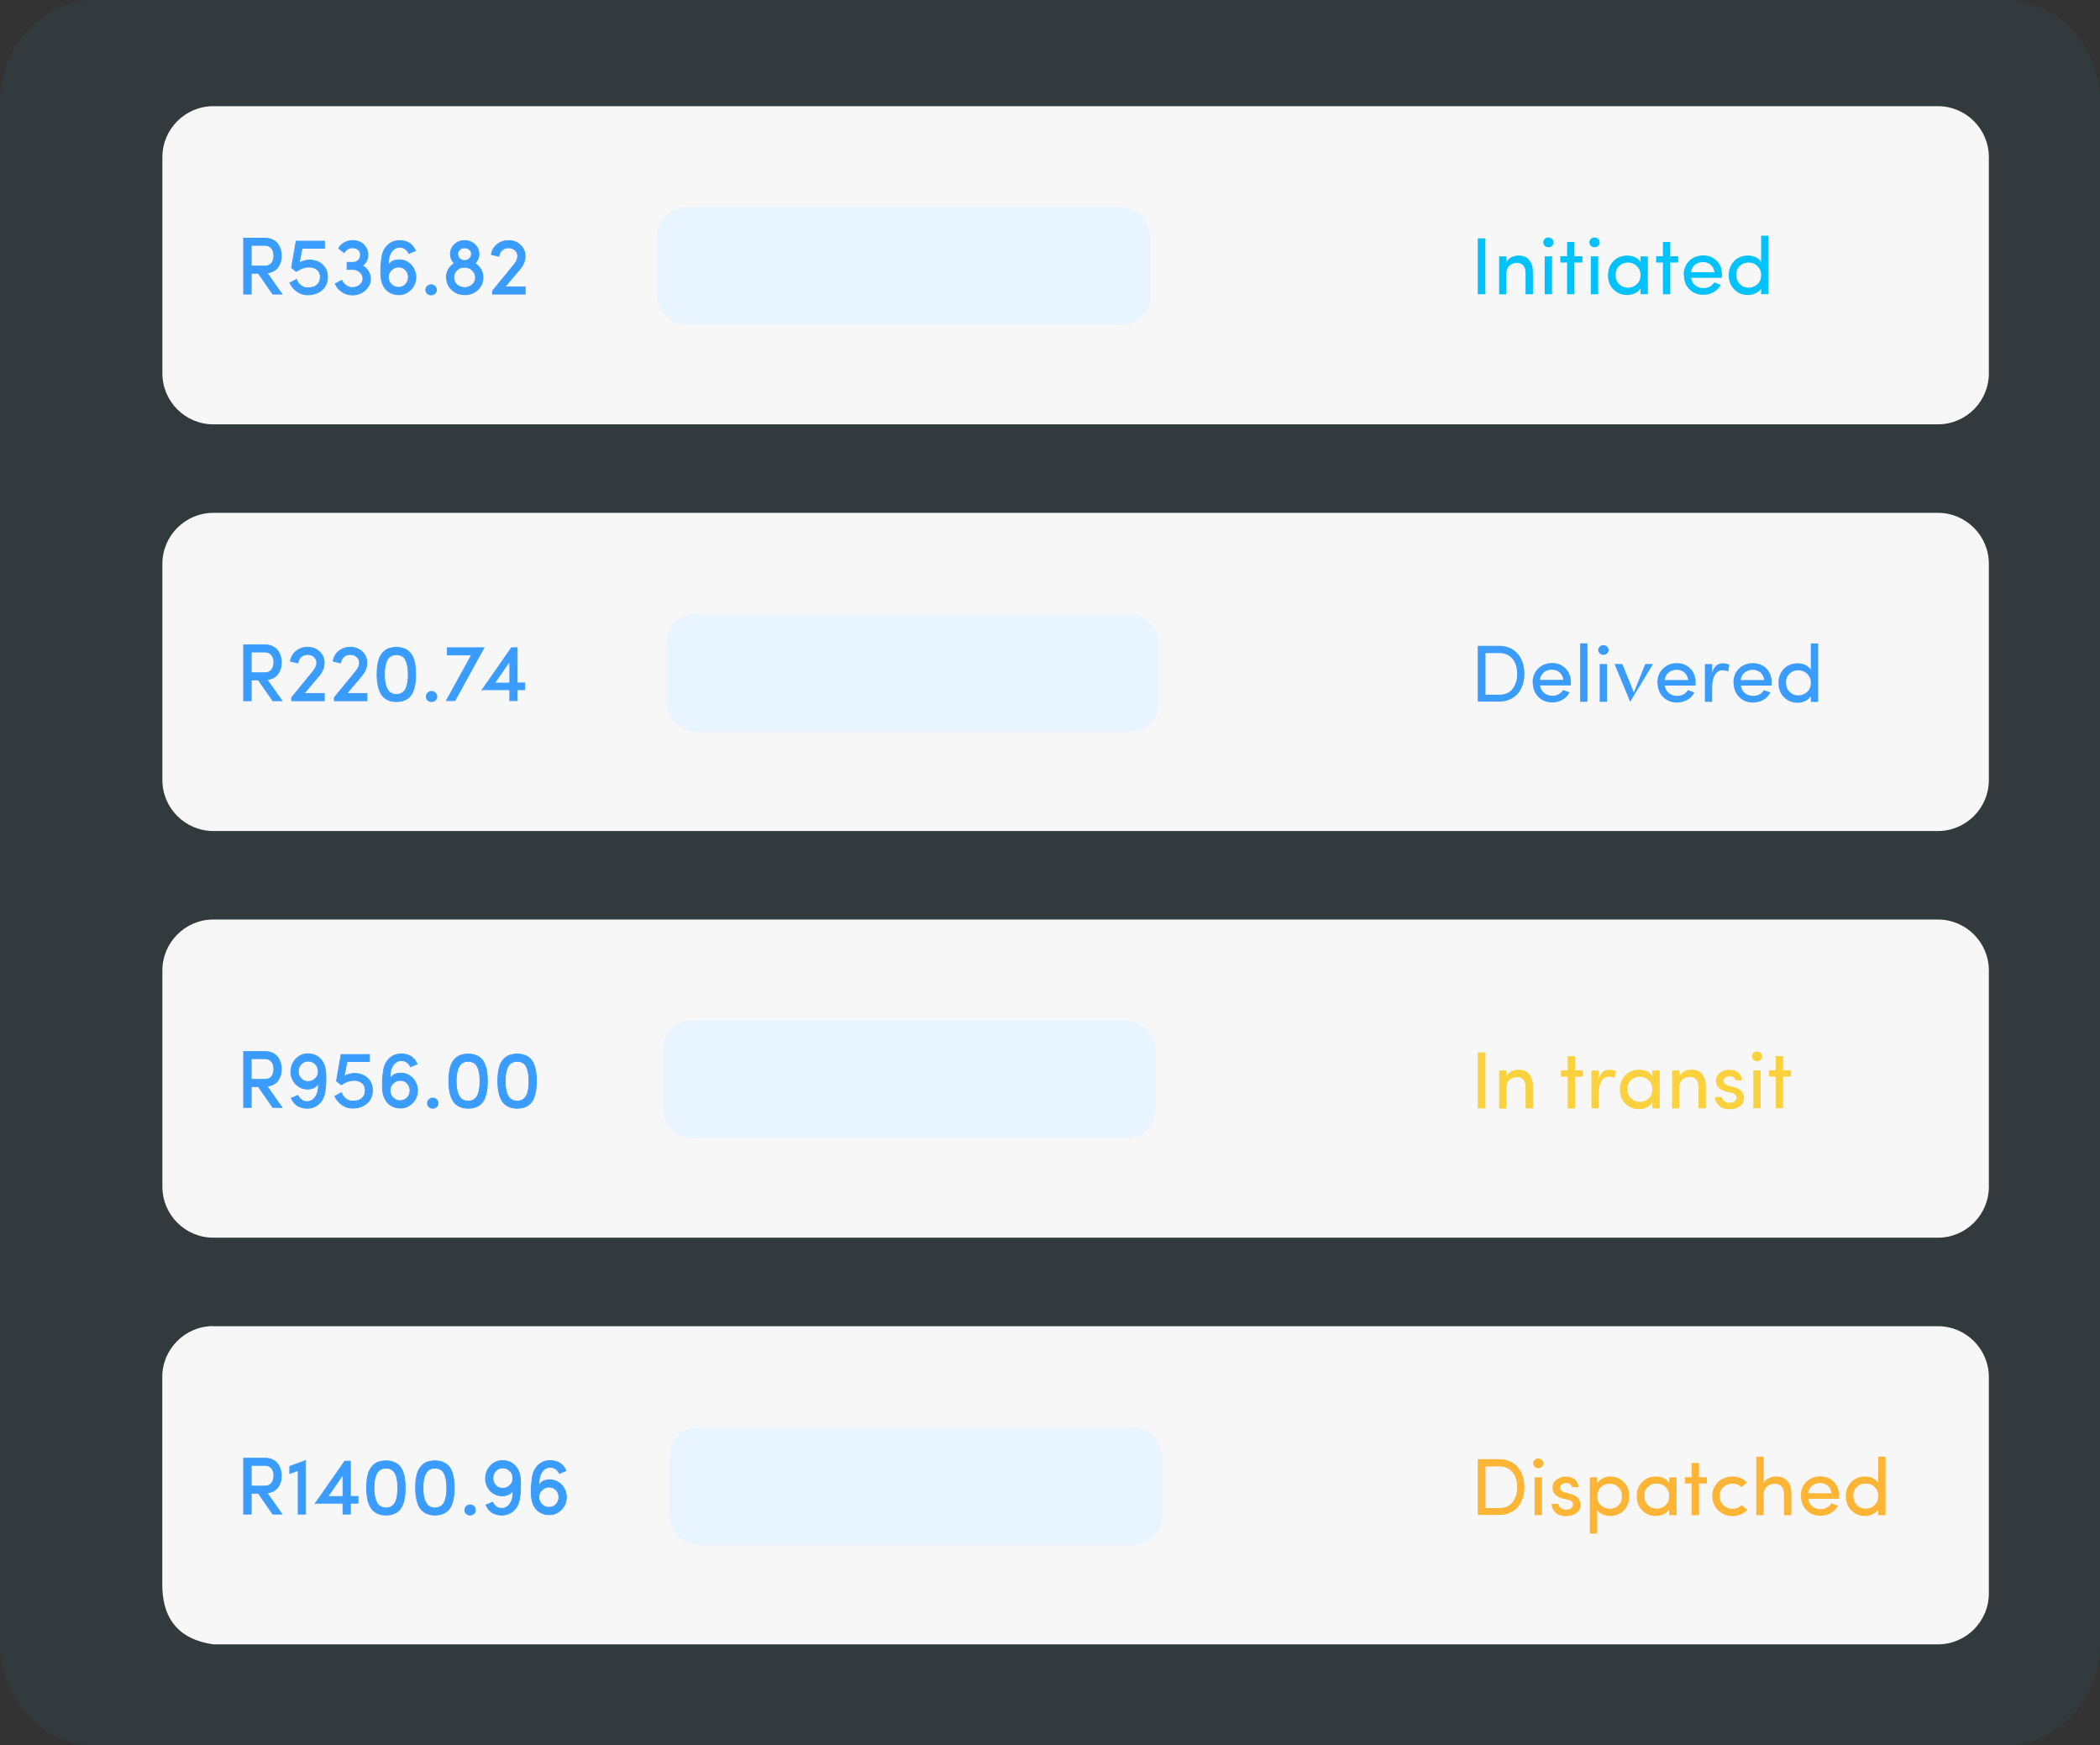 <?xml version="1.0" encoding="UTF-8"?>
<!DOCTYPE svg PUBLIC "-//W3C//DTD SVG 1.1//EN" "http://www.w3.org/Graphics/SVG/1.1/DTD/svg11.dtd">
<!-- Creator: CorelDRAW X6 -->
<svg xmlns="http://www.w3.org/2000/svg" xml:space="preserve" width="186.235mm" height="154.752mm" version="1.1" style="shape-rendering:geometricPrecision; text-rendering:geometricPrecision; image-rendering:optimizeQuality; fill-rule:evenodd; clip-rule:evenodd"
viewBox="0 0 17705 14712"
 xmlns:xlink="http://www.w3.org/1999/xlink">
 <rect x="0" y="0" width="17705" height="14712" fill="#333333" stroke="none"/>
 <defs>
  <style type="text/css">
   <![CDATA[
    .str0 {stroke:#3B9CFF;stroke-width:7.244}
    .fil4 {fill:none;fill-rule:nonzero}
    .fil2 {fill:#e8f4ff}
    .fil1 {fill:#38D0FF;fill-opacity:0.051}
    .fil0 {fill:#FFFFFF; opacity: 0.96}
    .fil5 {fill:#00C2FF;fill-rule:nonzero}
    .fil3 {fill:#3B9CFF;fill-rule:nonzero}
    .fil6 {fill:#FBD13E;fill-rule:nonzero}
    .fil7 {fill:#FEB434;fill-rule:nonzero}
   ]]>
  </style>
 </defs>
 <g id="Layer_x0020_1">
  <path class="fil0" d="M1798 895l14541 0c236,0 429,193 429,429l0 1824c0,236 -193,429 -429,429l-14541 0c-236,0 -429,-193 -429,-429l0 -1824c0,-236 193,-429 429,-429z"/>
  <path class="fil0" d="M1798 4323l14541 0c236,0 429,193 429,429l0 1824c0,236 -193,429 -429,429l-14541 0c-236,0 -429,-193 -429,-429l0 -1824c0,-236 193,-429 429,-429z"/>
  <path class="fil0" d="M1798 7751l14541 0c236,0 429,193 429,429l0 1824c0,236 -193,429 -429,429l-14541 0c-236,0 -429,-193 -429,-429l0 -1824c0,-236 193,-429 429,-429z"/>
  <path class="fil0" d="M1798 11179l14541 0c236,0 429,193 429,429l0 1824c0,236 -193,429 -429,429l-14541 0 -1 0c-286,-42 -438,-211 -429,-535l0 -1719c0,-236 193,-429 429,-429z"/>
  <path class="fil1" d="M805 0l16096 0c443,0 805,386 805,857l0 12999c0,471 -362,857 -805,857l-16096 0c-443,0 -805,-385 -805,-857l0 -12999c0,-471 362,-857 805,-857zm993 895l14541 0c236,0 429,193 429,429l0 1824c0,236 -193,429 -429,429l-14541 0c-236,0 -429,-193 -429,-429l0 -1824c0,-236 193,-429 429,-429zm0 3428l14541 0c236,0 429,193 429,429l0 1824c0,236 -193,429 -429,429l-14541 0c-236,0 -429,-193 -429,-429l0 -1824c0,-236 193,-429 429,-429zm0 3428l14541 0c236,0 429,193 429,429l0 1824c0,236 -193,429 -429,429l-14541 0c-236,0 -429,-193 -429,-429l0 -1824c0,-236 193,-429 429,-429zm0 3428l14541 0c236,0 429,193 429,429l0 1824c0,236 -193,429 -429,429l-14541 0 -1 0c-286,-42 -438,-211 -429,-535l0 -1719c0,-236 193,-429 429,-429z"/>
  <rect class="fil2" x="5541" y="1748" width="4156" height="991" rx="241" ry="241"/>
  <rect class="fil2" x="5615" y="5176" width="4156" height="991" rx="241" ry="241"/>
  <rect class="fil2" x="5586" y="8604" width="4156" height="991" rx="241" ry="241"/>
  <rect class="fil2" x="5644" y="12032" width="4156" height="991" rx="241" ry="241"/>
  <path class="fil3" d="M2054 2479l0 -471 180 0c24,0 45,4 63,13 18,8 33,20 43,34 11,14 19,30 24,47 5,17 8,35 8,54 0,18 -2,35 -7,51 -5,16 -12,31 -21,44 -9,14 -22,25 -38,33 -16,9 -34,14 -55,16l126 179 -77 0 -122 -176 -60 0 0 176 -64 0zm64 -236l113 0c14,0 26,-3 36,-7 11,-5 19,-12 25,-20 6,-9 10,-18 13,-28 3,-10 4,-21 4,-32 0,-15 -2,-30 -7,-42 -5,-13 -13,-24 -25,-33 -12,-9 -27,-13 -44,-13l-115 0 0 176zm328 141l53 -29c8,22 21,39 38,52 17,13 36,19 57,19 36,0 62,-8 80,-25 18,-17 27,-39 27,-65 0,-27 -9,-49 -27,-63 -18,-15 -40,-22 -66,-22 -19,0 -37,3 -53,8 -16,5 -35,15 -58,29l-39 -32 39 -223 239 0 0 59 -189 0 -25 126c10,-7 23,-13 40,-18 16,-5 31,-8 45,-8 28,0 54,5 77,16 23,11 41,27 56,49 14,22 21,48 21,78 0,46 -16,82 -47,109 -31,27 -72,41 -122,41 -31,0 -60,-9 -87,-28 -27,-19 -48,-43 -61,-74zm381 8l54 -29c7,16 18,30 34,41 15,12 32,19 49,20 25,1 47,-5 66,-19 19,-14 29,-32 30,-54 1,-21 -7,-40 -24,-56 -17,-16 -37,-24 -60,-24l-50 0 0 -59 50 0c16,0 29,-5 41,-14 12,-10 19,-22 21,-37 3,-19 0,-34 -8,-46 -5,-7 -12,-13 -21,-18 -9,-5 -19,-7 -30,-8 -32,-3 -59,11 -78,40l-46 -36c12,-22 30,-38 53,-50 23,-12 48,-17 76,-15 36,2 65,15 87,40 22,24 32,53 31,84 0,8 -1,17 -4,27 -8,27 -23,47 -45,61 22,8 39,24 53,48 13,24 19,48 17,72 -2,25 -11,47 -27,67 -15,20 -35,35 -59,46 -24,10 -50,15 -77,13 -29,-2 -55,-12 -79,-28 -24,-17 -42,-38 -53,-64zm385 -59c-4,-56 -1,-113 8,-169 7,-41 24,-74 52,-100 28,-25 62,-37 102,-36 13,0 26,2 37,5 11,3 23,7 34,13 12,6 22,15 32,26 10,11 18,25 26,41l-56 23c-8,-17 -19,-30 -33,-39 -14,-9 -28,-13 -43,-13 -31,0 -56,15 -74,44 -18,29 -25,67 -21,112 13,-33 44,-50 91,-50 27,0 51,7 73,22 22,14 39,33 50,57 12,23 17,48 16,74 -2,41 -18,75 -47,102 -29,28 -64,41 -104,39 -40,-2 -73,-16 -99,-43 -26,-27 -40,-63 -44,-109zm62 1c0,25 8,45 24,62 16,17 36,26 59,26 23,1 43,-6 60,-22 16,-16 25,-36 26,-60 1,-24 -6,-45 -21,-62 -15,-17 -34,-26 -58,-27 -24,-1 -44,7 -62,23 -18,16 -27,36 -28,59zm329 140c-9,-8 -13,-18 -13,-30 0,-12 4,-23 13,-31 9,-8 19,-13 31,-13 12,0 23,4 32,13 9,8 13,19 13,31 0,12 -4,22 -13,30 -9,8 -19,12 -32,12 -12,0 -23,-4 -31,-12zm160 -134c0,-25 6,-48 18,-69 12,-21 29,-38 50,-51 -22,-21 -33,-48 -33,-79 0,-32 11,-58 34,-80 23,-22 51,-33 85,-33 34,0 63,11 86,33 23,22 35,49 35,80 0,15 -3,30 -9,44 -6,14 -15,26 -26,35 22,13 39,30 51,51 12,21 18,44 18,68 0,41 -15,75 -44,103 -30,28 -66,42 -109,42 -44,0 -81,-14 -110,-42 -30,-28 -44,-63 -44,-104zm62 0c0,24 9,44 27,60 18,16 40,24 66,24 26,0 48,-8 65,-25 18,-16 26,-36 26,-60 0,-24 -9,-44 -27,-61 -18,-17 -39,-25 -65,-25l-5 0c-25,1 -45,9 -62,26 -17,17 -25,37 -25,60zm51 -236c-11,10 -17,23 -17,37 0,15 5,27 15,38 10,11 23,16 39,17l6 0c16,-1 29,-6 40,-17 11,-11 16,-23 16,-38 0,-15 -6,-27 -17,-37 -11,-10 -25,-15 -41,-15 -16,0 -30,5 -41,15zm267 41c6,-35 22,-64 49,-85 27,-21 58,-32 94,-32 40,0 73,12 100,37 27,24 41,56 41,94 0,40 -16,79 -49,116 -22,25 -43,51 -65,77 -22,26 -40,48 -56,66l171 0 0 61 -275 0 0 -27 180 -220c22,-26 32,-50 32,-73 0,-21 -8,-38 -23,-51 -15,-13 -34,-19 -56,-19 -21,0 -38,6 -53,19 -15,13 -24,30 -27,52l-62 -14z"/>
  <path id="1" class="fil4 str0" d="M2054 2479l0 -471 180 0c24,0 45,4 63,13 18,8 33,20 43,34 11,14 19,30 24,47 5,17 8,35 8,54 0,18 -2,35 -7,51 -5,16 -12,31 -21,44 -9,14 -22,25 -38,33 -16,9 -34,14 -55,16l126 179 -77 0 -122 -176 -60 0 0 176 -64 0zm64 -236l113 0c14,0 26,-3 36,-7 11,-5 19,-12 25,-20 6,-9 10,-18 13,-28 3,-10 4,-21 4,-32 0,-15 -2,-30 -7,-42 -5,-13 -13,-24 -25,-33 -12,-9 -27,-13 -44,-13l-115 0 0 176zm328 141l53 -29c8,22 21,39 38,52 17,13 36,19 57,19 36,0 62,-8 80,-25 18,-17 27,-39 27,-65 0,-27 -9,-49 -27,-63 -18,-15 -40,-22 -66,-22 -19,0 -37,3 -53,8 -16,5 -35,15 -58,29l-39 -32 39 -223 239 0 0 59 -189 0 -25 126c10,-7 23,-13 40,-18 16,-5 31,-8 45,-8 28,0 54,5 77,16 23,11 41,27 56,49 14,22 21,48 21,78 0,46 -16,82 -47,109 -31,27 -72,41 -122,41 -31,0 -60,-9 -87,-28 -27,-19 -48,-43 -61,-74zm381 8l54 -29c7,16 18,30 34,41 15,12 32,19 49,20 25,1 47,-5 66,-19 19,-14 29,-32 30,-54 1,-21 -7,-40 -24,-56 -17,-16 -37,-24 -60,-24l-50 0 0 -59 50 0c16,0 29,-5 41,-14 12,-10 19,-22 21,-37 3,-19 0,-34 -8,-46 -5,-7 -12,-13 -21,-18 -9,-5 -19,-7 -30,-8 -32,-3 -59,11 -78,40l-46 -36c12,-22 30,-38 53,-50 23,-12 48,-17 76,-15 36,2 65,15 87,40 22,24 32,53 31,84 0,8 -1,17 -4,27 -8,27 -23,47 -45,61 22,8 39,24 53,48 13,24 19,48 17,72 -2,25 -11,47 -27,67 -15,20 -35,35 -59,46 -24,10 -50,15 -77,13 -29,-2 -55,-12 -79,-28 -24,-17 -42,-38 -53,-64zm385 -59c-4,-56 -1,-113 8,-169 7,-41 24,-74 52,-100 28,-25 62,-37 102,-36 13,0 26,2 37,5 11,3 23,7 34,13 12,6 22,15 32,26 10,11 18,25 26,41l-56 23c-8,-17 -19,-30 -33,-39 -14,-9 -28,-13 -43,-13 -31,0 -56,15 -74,44 -18,29 -25,67 -21,112 13,-33 44,-50 91,-50 27,0 51,7 73,22 22,14 39,33 50,57 12,23 17,48 16,74 -2,41 -18,75 -47,102 -29,28 -64,41 -104,39 -40,-2 -73,-16 -99,-43 -26,-27 -40,-63 -44,-109zm62 1c0,25 8,45 24,62 16,17 36,26 59,26 23,1 43,-6 60,-22 16,-16 25,-36 26,-60 1,-24 -6,-45 -21,-62 -15,-17 -34,-26 -58,-27 -24,-1 -44,7 -62,23 -18,16 -27,36 -28,59zm329 140c-9,-8 -13,-18 -13,-30 0,-12 4,-23 13,-31 9,-8 19,-13 31,-13 12,0 23,4 32,13 9,8 13,19 13,31 0,12 -4,22 -13,30 -9,8 -19,12 -32,12 -12,0 -23,-4 -31,-12zm160 -134c0,-25 6,-48 18,-69 12,-21 29,-38 50,-51 -22,-21 -33,-48 -33,-79 0,-32 11,-58 34,-80 23,-22 51,-33 85,-33 34,0 63,11 86,33 23,22 35,49 35,80 0,15 -3,30 -9,44 -6,14 -15,26 -26,35 22,13 39,30 51,51 12,21 18,44 18,68 0,41 -15,75 -44,103 -30,28 -66,42 -109,42 -44,0 -81,-14 -110,-42 -30,-28 -44,-63 -44,-104zm62 0c0,24 9,44 27,60 18,16 40,24 66,24 26,0 48,-8 65,-25 18,-16 26,-36 26,-60 0,-24 -9,-44 -27,-61 -18,-17 -39,-25 -65,-25l-5 0c-25,1 -45,9 -62,26 -17,17 -25,37 -25,60zm51 -236c-11,10 -17,23 -17,37 0,15 5,27 15,38 10,11 23,16 39,17l6 0c16,-1 29,-6 40,-17 11,-11 16,-23 16,-38 0,-15 -6,-27 -17,-37 -11,-10 -25,-15 -41,-15 -16,0 -30,5 -41,15zm267 41c6,-35 22,-64 49,-85 27,-21 58,-32 94,-32 40,0 73,12 100,37 27,24 41,56 41,94 0,40 -16,79 -49,116 -22,25 -43,51 -65,77 -22,26 -40,48 -56,66l171 0 0 61 -275 0 0 -27 180 -220c22,-26 32,-50 32,-73 0,-21 -8,-38 -23,-51 -15,-13 -34,-19 -56,-19 -21,0 -38,6 -53,19 -15,13 -24,30 -27,52l-62 -14z"/>
  <path class="fil5" d="M12459 2480l0 -471 64 0 0 471 -64 0zm180 0l0 -319 62 0 0 48c9,-18 23,-31 42,-41 19,-9 38,-14 58,-14 40,0 70,12 91,37 21,25 32,60 32,104l0 185 -62 0 0 -180c0,-27 -6,-48 -19,-62 -13,-15 -30,-22 -52,-22 -12,0 -23,2 -33,5 -10,4 -20,9 -29,16 -9,7 -16,17 -21,29 -5,12 -8,27 -8,43l0 172 -62 0zm385 -408c-8,-8 -13,-17 -13,-29 0,-12 4,-21 13,-29 8,-8 18,-12 30,-12 12,0 22,4 31,12 8,8 13,17 13,29 0,12 -4,21 -13,29 -8,8 -19,12 -31,12 -12,0 -22,-4 -30,-12zm-1 408l0 -319 62 0 0 319 -62 0zm132 -267l0 -53 57 0 0 -120 62 0 0 120 67 0 0 53 -67 0 0 267 -62 0 0 -267 -57 0zm258 -141c-8,-8 -13,-17 -13,-29 0,-12 4,-21 13,-29 8,-8 18,-12 30,-12 12,0 22,4 31,12 8,8 13,17 13,29 0,12 -4,21 -13,29 -8,8 -19,12 -31,12 -12,0 -22,-4 -30,-12zm-1 408l0 -319 62 0 0 319 -62 0zm145 -160c0,-33 7,-62 22,-88 15,-26 35,-45 59,-58 24,-13 51,-20 81,-20 23,0 45,5 66,14 21,9 36,23 46,41l0 -48 62 0 0 319 -62 0 0 -49c-10,18 -26,31 -46,41 -21,10 -42,15 -66,15 -45,0 -83,-15 -115,-46 -32,-31 -47,-71 -47,-120zm64 -1c0,31 10,56 30,76 20,20 45,30 74,30 30,0 55,-10 75,-29 21,-19 31,-45 31,-78 0,-22 -5,-41 -16,-57 -11,-16 -24,-28 -40,-36 -16,-8 -32,-12 -50,-12 -29,0 -54,10 -74,29 -20,19 -30,45 -30,76zm342 -106l0 -53 57 0 0 -120 62 0 0 120 67 0 0 53 -67 0 0 267 -62 0 0 -267 -57 0zm232 106c0,-49 16,-89 47,-120 31,-30 70,-46 117,-46 46,0 84,15 114,45 30,30 45,70 45,120 0,12 0,20 -1,24l-259 0c4,26 15,48 34,63 19,16 42,24 69,24 19,0 37,-4 54,-13 16,-9 29,-21 38,-36 6,2 16,6 29,11 13,5 21,8 25,9 -13,27 -33,48 -60,63 -26,15 -55,22 -87,22 -46,0 -85,-15 -116,-46 -31,-31 -47,-71 -47,-121zm62 -24l198 0c-4,-26 -14,-47 -32,-63 -18,-15 -39,-23 -65,-23 -27,0 -49,8 -68,23 -18,15 -30,36 -33,63zm318 25c0,-33 7,-62 22,-88 15,-26 34,-45 58,-58 24,-13 51,-20 80,-20 24,0 47,5 67,14 20,9 36,23 46,41l0 -222 62 0 0 493 -62 0 0 -49c-10,18 -26,31 -46,41 -21,10 -43,15 -66,15 -29,0 -56,-7 -80,-20 -24,-14 -44,-33 -59,-59 -15,-26 -22,-55 -22,-88zm64 -1c0,31 10,56 30,76 20,20 44,30 73,30 29,0 54,-10 75,-29 21,-19 31,-45 31,-78 0,-22 -5,-41 -16,-57 -11,-16 -24,-28 -40,-36 -16,-8 -32,-12 -50,-12 -29,0 -54,10 -74,29 -20,19 -30,45 -30,76z"/>
  <path class="fil3" d="M12459 5915l0 -471 182 0c33,0 63,6 89,18 27,12 49,29 67,50 18,21 31,46 41,75 10,29 14,60 14,93 0,33 -5,64 -14,93 -10,28 -23,53 -41,74 -18,21 -40,37 -67,49 -27,12 -57,18 -89,18l-182 0zm64 -59l119 0c24,0 45,-4 64,-13 19,-9 35,-21 47,-37 12,-16 21,-34 28,-55 7,-21 10,-44 10,-69 0,-34 -5,-64 -16,-90 -11,-26 -28,-48 -50,-63 -23,-16 -50,-24 -82,-24l-119 0 0 352zm398 -101c0,-49 16,-89 47,-120 31,-30 70,-46 117,-46 46,0 84,15 114,45 30,30 45,70 45,120 0,12 0,20 -1,24l-259 0c4,26 15,48 34,63 19,16 42,24 69,24 19,0 37,-4 54,-13 16,-9 29,-21 38,-36 6,2 16,6 29,11 13,5 21,8 25,9 -13,27 -33,48 -60,63 -26,15 -55,22 -87,22 -46,0 -85,-15 -116,-46 -31,-31 -47,-71 -47,-121zm62 -24l198 0c-4,-26 -14,-47 -32,-63 -18,-15 -39,-23 -65,-23 -27,0 -49,8 -68,23 -18,15 -30,36 -33,63zm339 185l0 -493 62 0 0 493 -62 0zm166 -408c-8,-8 -13,-17 -13,-29 0,-12 4,-21 13,-29 8,-8 18,-12 30,-12 12,0 22,4 31,12 8,8 13,17 13,29 0,12 -4,21 -13,29 -8,8 -19,12 -31,12 -12,0 -22,-4 -30,-12zm-1 408l0 -319 62 0 0 319 -62 0zm126 -319l65 0 97 240 96 -240 66 0 -193 319 -132 -319zm360 159c0,-49 16,-89 47,-120 31,-30 70,-46 117,-46 46,0 84,15 114,45 30,30 45,70 45,120 0,12 0,20 -1,24l-259 0c4,26 15,48 34,63 19,16 42,24 69,24 19,0 37,-4 54,-13 16,-9 29,-21 38,-36 6,2 16,6 29,11 13,5 21,8 25,9 -13,27 -33,48 -60,63 -26,15 -55,22 -87,22 -46,0 -85,-15 -116,-46 -31,-31 -47,-71 -47,-121zm62 -24l198 0c-4,-26 -14,-47 -32,-63 -18,-15 -39,-23 -65,-23 -27,0 -49,8 -68,23 -18,15 -30,36 -33,63zm339 185l0 -319 62 0 0 72c15,-53 45,-79 89,-79 11,0 22,1 32,4 11,3 18,5 23,8l-10 58c-15,-7 -31,-11 -47,-11 -20,0 -36,7 -50,20 -13,14 -23,31 -29,53 -6,22 -9,48 -9,77l0 116 -62 0zm240 -161c0,-49 16,-89 47,-120 31,-30 70,-46 117,-46 46,0 84,15 114,45 30,30 45,70 45,120 0,12 0,20 -1,24l-259 0c4,26 15,48 34,63 19,16 42,24 69,24 19,0 37,-4 54,-13 16,-9 29,-21 38,-36 6,2 16,6 29,11 13,5 21,8 25,9 -13,27 -33,48 -60,63 -26,15 -55,22 -87,22 -46,0 -85,-15 -116,-46 -31,-31 -47,-71 -47,-121zm62 -24l198 0c-4,-26 -14,-47 -32,-63 -18,-15 -39,-23 -65,-23 -27,0 -49,8 -68,23 -18,15 -30,36 -33,63zm318 25c0,-33 7,-62 22,-88 15,-26 34,-45 58,-58 24,-13 51,-20 80,-20 24,0 47,5 67,14 20,9 36,23 46,41l0 -222 62 0 0 493 -62 0 0 -49c-10,18 -26,31 -46,41 -21,10 -43,15 -66,15 -29,0 -56,-7 -80,-20 -24,-14 -44,-33 -59,-59 -15,-26 -22,-55 -22,-88zm64 -1c0,31 10,56 30,76 20,20 44,30 73,30 29,0 54,-10 75,-29 21,-19 31,-45 31,-78 0,-22 -5,-41 -16,-57 -11,-16 -24,-28 -40,-36 -16,-8 -32,-12 -50,-12 -29,0 -54,10 -74,29 -20,19 -30,45 -30,76z"/>
  <path class="fil6" d="M12459 9343l0 -471 64 0 0 471 -64 0zm180 0l0 -319 62 0 0 48c9,-18 23,-31 42,-41 19,-9 38,-14 58,-14 40,0 70,12 91,37 21,25 32,60 32,104l0 185 -62 0 0 -180c0,-27 -6,-48 -19,-62 -13,-15 -30,-22 -52,-22 -12,0 -23,2 -33,5 -10,4 -20,9 -29,16 -9,7 -16,17 -21,29 -5,12 -8,27 -8,43l0 172 -62 0zm521 -267l0 -53 57 0 0 -120 62 0 0 120 67 0 0 53 -67 0 0 267 -62 0 0 -267 -57 0zm257 267l0 -319 62 0 0 72c15,-53 45,-79 89,-79 11,0 22,1 32,4 11,3 18,5 23,8l-10 58c-15,-7 -31,-11 -47,-11 -20,0 -36,7 -50,20 -13,14 -23,31 -29,53 -6,22 -9,48 -9,77l0 116 -62 0zm240 -160c0,-33 7,-62 22,-88 15,-26 35,-45 59,-58 24,-13 51,-20 81,-20 23,0 45,5 66,14 21,9 36,23 46,41l0 -48 62 0 0 319 -62 0 0 -49c-10,18 -26,31 -46,41 -21,10 -42,15 -66,15 -45,0 -83,-15 -115,-46 -32,-31 -47,-71 -47,-120zm64 -1c0,31 10,56 30,76 20,20 45,30 74,30 30,0 55,-10 75,-29 21,-19 31,-45 31,-78 0,-22 -5,-41 -16,-57 -11,-16 -24,-28 -40,-36 -16,-8 -32,-12 -50,-12 -29,0 -54,10 -74,29 -20,19 -30,45 -30,76zm376 160l0 -319 62 0 0 48c9,-18 23,-31 42,-41 19,-9 38,-14 58,-14 40,0 70,12 91,37 21,25 32,60 32,104l0 185 -62 0 0 -180c0,-27 -6,-48 -19,-62 -13,-15 -30,-22 -52,-22 -12,0 -23,2 -33,5 -10,4 -20,9 -29,16 -9,7 -16,17 -21,29 -5,12 -8,27 -8,43l0 172 -62 0zm362 -95l57 0c1,7 4,14 8,21 5,7 10,12 17,16 14,9 31,13 50,11 14,-1 26,-6 35,-13 9,-8 13,-17 14,-29 0,-11 -4,-20 -11,-27 -8,-7 -18,-12 -31,-14l-44 -10c-31,-8 -53,-21 -68,-37 -15,-16 -21,-39 -18,-67 2,-23 14,-42 36,-58 22,-16 47,-23 75,-23 14,0 27,2 39,5 12,3 23,8 33,15 10,7 18,16 25,28 6,12 10,25 12,41l-57 0c-2,-11 -7,-20 -16,-26 -9,-6 -20,-9 -33,-9 -12,0 -22,3 -31,8 -9,5 -15,13 -17,21 -3,10 -2,19 1,26 5,11 17,19 37,25l47 12c55,14 84,45 85,93 0,28 -12,51 -36,69 -24,17 -54,26 -89,26 -20,0 -38,-4 -56,-11 -18,-8 -32,-19 -44,-35 -12,-16 -18,-34 -19,-55zm324 -313c-8,-8 -13,-17 -13,-29 0,-12 4,-21 13,-29 8,-8 18,-12 30,-12 12,0 22,4 31,12 8,8 13,17 13,29 0,12 -4,21 -13,29 -8,8 -19,12 -31,12 -12,0 -22,-4 -30,-12zm-1 408l0 -319 62 0 0 319 -62 0zm132 -267l0 -53 57 0 0 -120 62 0 0 120 67 0 0 53 -67 0 0 267 -62 0 0 -267 -57 0z"/>
  <path class="fil7" d="M12459 12771l0 -471 182 0c33,0 63,6 89,18 27,12 49,29 67,50 18,21 31,46 41,75 10,29 14,60 14,93 0,33 -5,64 -14,93 -10,28 -23,53 -41,74 -18,21 -40,37 -67,49 -27,12 -57,18 -89,18l-182 0zm64 -59l119 0c24,0 45,-4 64,-13 19,-9 35,-21 47,-37 12,-16 21,-34 28,-55 7,-21 10,-44 10,-69 0,-34 -5,-64 -16,-90 -11,-26 -28,-48 -50,-63 -23,-16 -50,-24 -82,-24l-119 0 0 352zm416 -348c-8,-8 -13,-17 -13,-29 0,-12 4,-21 13,-29 8,-8 18,-12 30,-12 12,0 22,4 31,12 8,8 13,17 13,29 0,12 -4,21 -13,29 -8,8 -19,12 -31,12 -12,0 -22,-4 -30,-12zm-1 408l0 -319 62 0 0 319 -62 0zm143 -95l57 0c1,7 4,14 8,21 5,7 10,12 17,16 14,9 31,13 50,11 14,-1 26,-6 35,-13 9,-8 13,-17 14,-29 0,-11 -4,-20 -11,-27 -8,-7 -18,-12 -31,-14l-44 -10c-31,-8 -53,-21 -68,-37 -15,-16 -21,-39 -18,-67 2,-23 14,-42 36,-58 22,-16 47,-23 75,-23 14,0 27,2 39,5 12,3 23,8 33,15 10,7 18,16 25,28 6,12 10,25 12,41l-57 0c-2,-11 -7,-20 -16,-26 -9,-6 -20,-9 -33,-9 -12,0 -22,3 -31,8 -9,5 -15,13 -17,21 -3,10 -2,19 1,26 5,11 17,19 37,25l47 12c55,14 84,45 85,93 0,28 -12,51 -36,69 -24,17 -54,26 -89,26 -20,0 -38,-4 -56,-11 -18,-8 -32,-19 -44,-35 -12,-16 -18,-34 -19,-55zm323 250l0 -474 62 0 0 50c10,-18 26,-32 46,-42 21,-10 42,-15 65,-15 45,0 82,16 113,47 31,31 46,71 46,121 0,33 -7,62 -22,87 -15,25 -34,45 -58,58 -24,13 -50,20 -80,20 -24,0 -46,-5 -66,-14 -20,-9 -36,-23 -46,-41l0 203 -62 0zm63 -313c0,32 10,58 31,76 21,18 45,28 73,28 29,0 54,-10 74,-29 20,-19 30,-44 30,-75 0,-31 -10,-57 -30,-77 -20,-20 -44,-30 -74,-30 -29,0 -54,10 -74,29 -20,19 -30,46 -30,78zm332 -2c0,-33 7,-62 22,-88 15,-26 35,-45 59,-58 24,-13 51,-20 81,-20 23,0 45,5 66,14 21,9 36,23 46,41l0 -48 62 0 0 319 -62 0 0 -49c-10,18 -26,31 -46,41 -21,10 -42,15 -66,15 -45,0 -83,-15 -115,-46 -32,-31 -47,-71 -47,-120zm64 -1c0,31 10,56 30,76 20,20 45,30 74,30 30,0 55,-10 75,-29 21,-19 31,-45 31,-78 0,-22 -5,-41 -16,-57 -11,-16 -24,-28 -40,-36 -16,-8 -32,-12 -50,-12 -29,0 -54,10 -74,29 -20,19 -30,45 -30,76zm342 -106l0 -53 57 0 0 -120 62 0 0 120 67 0 0 53 -67 0 0 267 -62 0 0 -267 -57 0zm255 194c-16,-26 -24,-55 -24,-88 0,-33 8,-62 24,-87 16,-25 36,-45 62,-58 26,-13 54,-20 84,-20 24,0 47,4 68,13 21,9 40,22 55,38l-47 39c-20,-20 -45,-30 -76,-30 -30,0 -55,10 -76,29 -21,19 -31,44 -31,76 0,31 10,57 32,77 21,20 46,30 76,30 30,0 56,-10 76,-31l48 40c-15,17 -33,30 -55,39 -21,9 -44,14 -69,14 -30,0 -58,-7 -84,-21 -26,-14 -46,-33 -62,-59zm347 73l0 -493 62 0 0 222c9,-18 23,-31 44,-41 21,-9 41,-14 61,-14 40,0 72,12 95,37 23,25 35,60 34,104l0 185 -62 0 0 -180c0,-26 -7,-47 -21,-62 -14,-15 -32,-23 -54,-23 -12,0 -23,2 -34,5 -11,4 -21,9 -31,16 -10,7 -18,17 -23,29 -6,13 -9,27 -9,43l0 172 -62 0zm375 -161c0,-49 16,-89 47,-120 31,-30 70,-46 117,-46 46,0 84,15 114,45 30,30 45,70 45,120 0,12 0,20 -1,24l-259 0c4,26 15,48 34,63 19,16 42,24 69,24 19,0 37,-4 54,-13 16,-9 29,-21 38,-36 6,2 16,6 29,11 13,5 21,8 25,9 -13,27 -33,48 -60,63 -26,15 -55,22 -87,22 -46,0 -85,-15 -116,-46 -31,-31 -47,-71 -47,-121zm62 -24l198 0c-4,-26 -14,-47 -32,-63 -18,-15 -39,-23 -65,-23 -27,0 -49,8 -68,23 -18,15 -30,36 -33,63zm318 25c0,-33 7,-62 22,-88 15,-26 34,-45 58,-58 24,-13 51,-20 80,-20 24,0 47,5 67,14 20,9 36,23 46,41l0 -222 62 0 0 493 -62 0 0 -49c-10,18 -26,31 -46,41 -21,10 -43,15 -66,15 -29,0 -56,-7 -80,-20 -24,-14 -44,-33 -59,-59 -15,-26 -22,-55 -22,-88zm64 -1c0,31 10,56 30,76 20,20 44,30 73,30 29,0 54,-10 75,-29 21,-19 31,-45 31,-78 0,-22 -5,-41 -16,-57 -11,-16 -24,-28 -40,-36 -16,-8 -32,-12 -50,-12 -29,0 -54,10 -74,29 -20,19 -30,45 -30,76z"/>
  <path class="fil3" d="M2054 5907l0 -471 180 0c24,0 45,4 63,13 18,8 33,20 43,34 11,14 19,30 24,47 5,17 8,35 8,54 0,18 -2,35 -7,51 -5,16 -12,31 -21,44 -9,14 -22,25 -38,33 -16,9 -34,14 -55,16l126 179 -77 0 -122 -176 -60 0 0 176 -64 0zm64 -236l113 0c14,0 26,-3 36,-7 11,-5 19,-12 25,-20 6,-9 10,-18 13,-28 3,-10 4,-21 4,-32 0,-15 -2,-30 -7,-42 -5,-13 -13,-24 -25,-33 -12,-9 -27,-13 -44,-13l-115 0 0 176zm331 -98c6,-35 22,-64 49,-85 27,-21 58,-32 94,-32 40,0 73,12 100,37 27,24 41,56 41,94 0,40 -16,79 -49,116 -22,25 -43,51 -65,77 -22,26 -40,48 -56,66l171 0 0 61 -275 0 0 -27 180 -220c22,-26 32,-50 32,-73 0,-21 -8,-38 -23,-51 -15,-13 -34,-19 -56,-19 -21,0 -38,6 -53,19 -15,13 -24,30 -27,52l-62 -14zm360 0c6,-35 22,-64 49,-85 27,-21 58,-32 94,-32 40,0 73,12 100,37 27,24 41,56 41,94 0,40 -16,79 -49,116 -22,25 -43,51 -65,77 -22,26 -40,48 -56,66l171 0 0 61 -275 0 0 -27 180 -220c22,-26 32,-50 32,-73 0,-21 -8,-38 -23,-51 -15,-13 -34,-19 -56,-19 -21,0 -38,6 -53,19 -15,13 -24,30 -27,52l-62 -14zm370 112c0,-22 1,-42 3,-61 2,-19 6,-37 10,-54 5,-18 11,-33 20,-47 8,-13 18,-25 30,-35 12,-10 26,-18 43,-23 17,-5 36,-8 57,-8 25,0 48,4 67,12 19,8 35,18 47,32 12,13 22,30 29,50 7,20 13,41 15,62 3,22 4,46 4,73 0,27 -1,51 -4,72 -3,22 -8,42 -15,62 -7,20 -17,37 -29,50 -12,14 -27,24 -47,32 -19,8 -41,12 -67,12 -25,0 -47,-4 -66,-12 -19,-8 -35,-19 -47,-32 -12,-13 -22,-30 -29,-50 -8,-20 -13,-41 -16,-62 -3,-22 -5,-46 -5,-72zm62 0c0,20 1,37 3,53 2,16 5,31 10,46 5,15 11,27 18,37 7,10 17,18 29,24 12,6 26,9 41,9 16,0 30,-3 41,-9 12,-6 21,-14 29,-23 7,-10 13,-22 18,-37 4,-15 8,-30 9,-46 2,-16 3,-34 3,-53 0,-20 -1,-38 -3,-53 -2,-16 -5,-31 -9,-46 -5,-15 -11,-27 -18,-37 -7,-10 -17,-18 -29,-23 -12,-6 -26,-9 -41,-9 -16,0 -29,3 -41,9 -12,6 -22,14 -29,23 -7,10 -13,22 -18,37 -5,15 -8,30 -10,46 -2,16 -3,34 -3,53zm366 217c-9,-8 -13,-18 -13,-30 0,-12 4,-23 13,-31 9,-8 19,-13 31,-13 12,0 23,4 32,13 9,8 13,19 13,31 0,12 -4,22 -13,30 -9,8 -19,12 -32,12 -12,0 -23,-4 -31,-12zm156 5l213 -386 -204 0 0 -61 308 0 -245 446 -72 0zm302 -92l248 -355 47 0 0 297 64 0 0 57 -64 0 0 92 -62 0 0 -92 -233 0zm105 -57l128 0 0 -186 -128 186z"/>
  <path id="1" class="fil4 str0" d="M2054 5907l0 -471 180 0c24,0 45,4 63,13 18,8 33,20 43,34 11,14 19,30 24,47 5,17 8,35 8,54 0,18 -2,35 -7,51 -5,16 -12,31 -21,44 -9,14 -22,25 -38,33 -16,9 -34,14 -55,16l126 179 -77 0 -122 -176 -60 0 0 176 -64 0zm64 -236l113 0c14,0 26,-3 36,-7 11,-5 19,-12 25,-20 6,-9 10,-18 13,-28 3,-10 4,-21 4,-32 0,-15 -2,-30 -7,-42 -5,-13 -13,-24 -25,-33 -12,-9 -27,-13 -44,-13l-115 0 0 176zm331 -98c6,-35 22,-64 49,-85 27,-21 58,-32 94,-32 40,0 73,12 100,37 27,24 41,56 41,94 0,40 -16,79 -49,116 -22,25 -43,51 -65,77 -22,26 -40,48 -56,66l171 0 0 61 -275 0 0 -27 180 -220c22,-26 32,-50 32,-73 0,-21 -8,-38 -23,-51 -15,-13 -34,-19 -56,-19 -21,0 -38,6 -53,19 -15,13 -24,30 -27,52l-62 -14zm360 0c6,-35 22,-64 49,-85 27,-21 58,-32 94,-32 40,0 73,12 100,37 27,24 41,56 41,94 0,40 -16,79 -49,116 -22,25 -43,51 -65,77 -22,26 -40,48 -56,66l171 0 0 61 -275 0 0 -27 180 -220c22,-26 32,-50 32,-73 0,-21 -8,-38 -23,-51 -15,-13 -34,-19 -56,-19 -21,0 -38,6 -53,19 -15,13 -24,30 -27,52l-62 -14zm370 112c0,-22 1,-42 3,-61 2,-19 6,-37 10,-54 5,-18 11,-33 20,-47 8,-13 18,-25 30,-35 12,-10 26,-18 43,-23 17,-5 36,-8 57,-8 25,0 48,4 67,12 19,8 35,18 47,32 12,13 22,30 29,50 7,20 13,41 15,62 3,22 4,46 4,73 0,27 -1,51 -4,72 -3,22 -8,42 -15,62 -7,20 -17,37 -29,50 -12,14 -27,24 -47,32 -19,8 -41,12 -67,12 -25,0 -47,-4 -66,-12 -19,-8 -35,-19 -47,-32 -12,-13 -22,-30 -29,-50 -8,-20 -13,-41 -16,-62 -3,-22 -5,-46 -5,-72zm62 0c0,20 1,37 3,53 2,16 5,31 10,46 5,15 11,27 18,37 7,10 17,18 29,24 12,6 26,9 41,9 16,0 30,-3 41,-9 12,-6 21,-14 29,-23 7,-10 13,-22 18,-37 4,-15 8,-30 9,-46 2,-16 3,-34 3,-53 0,-20 -1,-38 -3,-53 -2,-16 -5,-31 -9,-46 -5,-15 -11,-27 -18,-37 -7,-10 -17,-18 -29,-23 -12,-6 -26,-9 -41,-9 -16,0 -29,3 -41,9 -12,6 -22,14 -29,23 -7,10 -13,22 -18,37 -5,15 -8,30 -10,46 -2,16 -3,34 -3,53zm366 217c-9,-8 -13,-18 -13,-30 0,-12 4,-23 13,-31 9,-8 19,-13 31,-13 12,0 23,4 32,13 9,8 13,19 13,31 0,12 -4,22 -13,30 -9,8 -19,12 -32,12 -12,0 -23,-4 -31,-12zm156 5l213 -386 -204 0 0 -61 308 0 -245 446 -72 0zm302 -92l248 -355 47 0 0 297 64 0 0 57 -64 0 0 92 -62 0 0 -92 -233 0zm105 -57l128 0 0 -186 -128 186z"/>
  <path class="fil3" d="M2054 9335l0 -471 180 0c24,0 45,4 63,13 18,8 33,20 43,34 11,14 19,30 24,47 5,17 8,35 8,54 0,18 -2,35 -7,51 -5,16 -12,31 -21,44 -9,14 -22,25 -38,33 -16,9 -34,14 -55,16l126 179 -77 0 -122 -176 -60 0 0 176 -64 0zm64 -236l113 0c14,0 26,-3 36,-7 11,-5 19,-12 25,-20 6,-9 10,-18 13,-28 3,-10 4,-21 4,-32 0,-15 -2,-30 -7,-42 -5,-13 -13,-24 -25,-33 -12,-9 -27,-13 -44,-13l-115 0 0 176zm335 -74c2,-41 18,-75 46,-103 29,-28 64,-41 104,-39 40,2 73,16 99,44 26,27 40,64 44,110 4,58 2,114 -7,169 -7,41 -24,75 -52,100 -28,25 -62,37 -102,36 -13,0 -26,-2 -37,-5 -11,-3 -23,-7 -34,-13 -12,-6 -22,-15 -32,-26 -10,-11 -18,-25 -26,-41l56 -23c8,17 19,30 33,39 13,9 28,13 43,13 31,0 56,-15 74,-44 18,-29 26,-67 21,-112 -7,17 -18,30 -35,38 -16,8 -35,12 -57,12 -27,0 -51,-7 -73,-22 -22,-14 -39,-33 -50,-57 -12,-24 -17,-48 -16,-75zm62 3c-1,24 6,45 21,62 15,17 35,26 58,27 24,1 44,-7 62,-23 18,-16 27,-36 28,-60 0,-25 -8,-46 -24,-63 -16,-17 -36,-26 -59,-26 -23,-1 -43,6 -60,22 -16,16 -25,36 -26,60zm310 212l53 -29c8,22 21,39 38,52 17,13 36,19 57,19 36,0 62,-8 80,-25 18,-17 27,-39 27,-65 0,-27 -9,-49 -27,-63 -18,-15 -40,-22 -66,-22 -19,0 -37,3 -53,8 -16,5 -35,15 -58,29l-39 -32 39 -223 239 0 0 59 -189 0 -25 126c10,-7 23,-13 40,-18 16,-5 31,-8 45,-8 28,0 54,5 77,16 23,11 41,27 56,49 14,22 21,48 21,78 0,46 -16,82 -47,109 -31,27 -72,41 -122,41 -31,0 -60,-9 -87,-28 -27,-19 -48,-43 -61,-74zm401 -51c-4,-56 -1,-113 8,-169 7,-41 24,-74 52,-100 28,-25 62,-37 102,-36 13,0 26,2 37,5 11,3 23,7 34,13 12,6 22,15 32,26 10,11 18,25 26,41l-56 23c-8,-17 -19,-30 -33,-39 -14,-9 -28,-13 -43,-13 -31,0 -56,15 -74,44 -18,29 -25,67 -21,112 13,-33 44,-50 91,-50 27,0 51,7 73,22 22,14 39,33 50,57 12,23 17,48 16,74 -2,41 -18,75 -47,102 -29,28 -64,41 -104,39 -40,-2 -73,-16 -99,-43 -26,-27 -40,-63 -44,-109zm62 1c0,25 8,45 24,62 16,17 36,26 59,26 23,1 43,-6 60,-22 16,-16 25,-36 26,-60 1,-24 -6,-45 -21,-62 -15,-17 -34,-26 -58,-27 -24,-1 -44,7 -62,23 -18,16 -27,36 -28,59zm329 140c-9,-8 -13,-18 -13,-30 0,-12 4,-23 13,-31 9,-8 19,-13 31,-13 12,0 23,4 32,13 9,8 13,19 13,31 0,12 -4,22 -13,30 -9,8 -19,12 -32,12 -12,0 -23,-4 -31,-12zm167 -217c0,-22 1,-42 3,-61 2,-19 6,-37 10,-54 5,-18 11,-33 20,-47 8,-13 18,-25 30,-35 12,-10 26,-18 43,-23 17,-5 36,-8 57,-8 25,0 48,4 67,12 19,8 35,18 47,32 12,13 22,30 29,50 7,20 13,41 15,62 3,22 4,46 4,73 0,27 -1,51 -4,72 -3,22 -8,42 -15,62 -7,20 -17,37 -29,50 -12,14 -27,24 -47,32 -19,8 -41,12 -67,12 -25,0 -47,-4 -66,-12 -19,-8 -35,-19 -47,-32 -12,-13 -22,-30 -29,-50 -8,-20 -13,-41 -16,-62 -3,-22 -5,-46 -5,-72zm62 0c0,20 1,37 3,53 2,16 5,31 10,46 5,15 11,27 18,37 7,10 17,18 29,24 12,6 26,9 41,9 16,0 30,-3 41,-9 12,-6 21,-14 29,-23 7,-10 13,-22 18,-37 4,-15 8,-30 9,-46 2,-16 3,-34 3,-53 0,-20 -1,-38 -3,-53 -2,-16 -5,-31 -9,-46 -5,-15 -11,-27 -18,-37 -7,-10 -17,-18 -29,-23 -12,-6 -26,-9 -41,-9 -16,0 -29,3 -41,9 -12,6 -22,14 -29,23 -7,10 -13,22 -18,37 -5,15 -8,30 -10,46 -2,16 -3,34 -3,53zm351 0c0,-22 1,-42 3,-61 2,-19 6,-37 10,-54 5,-18 11,-33 20,-47 8,-13 18,-25 30,-35 12,-10 26,-18 43,-23 17,-5 36,-8 57,-8 25,0 48,4 67,12 19,8 35,18 47,32 12,13 22,30 29,50 7,20 13,41 15,62 3,22 4,46 4,73 0,27 -1,51 -4,72 -3,22 -8,42 -15,62 -7,20 -17,37 -29,50 -12,14 -27,24 -47,32 -19,8 -41,12 -67,12 -25,0 -47,-4 -66,-12 -19,-8 -35,-19 -47,-32 -12,-13 -22,-30 -29,-50 -8,-20 -13,-41 -16,-62 -3,-22 -5,-46 -5,-72zm62 0c0,20 1,37 3,53 2,16 5,31 10,46 5,15 11,27 18,37 7,10 17,18 29,24 12,6 26,9 41,9 16,0 30,-3 41,-9 12,-6 21,-14 29,-23 7,-10 13,-22 18,-37 4,-15 8,-30 9,-46 2,-16 3,-34 3,-53 0,-20 -1,-38 -3,-53 -2,-16 -5,-31 -9,-46 -5,-15 -11,-27 -18,-37 -7,-10 -17,-18 -29,-23 -12,-6 -26,-9 -41,-9 -16,0 -29,3 -41,9 -12,6 -22,14 -29,23 -7,10 -13,22 -18,37 -5,15 -8,30 -10,46 -2,16 -3,34 -3,53z"/>
  <path id="1" class="fil4 str0" d="M2054 9335l0 -471 180 0c24,0 45,4 63,13 18,8 33,20 43,34 11,14 19,30 24,47 5,17 8,35 8,54 0,18 -2,35 -7,51 -5,16 -12,31 -21,44 -9,14 -22,25 -38,33 -16,9 -34,14 -55,16l126 179 -77 0 -122 -176 -60 0 0 176 -64 0zm64 -236l113 0c14,0 26,-3 36,-7 11,-5 19,-12 25,-20 6,-9 10,-18 13,-28 3,-10 4,-21 4,-32 0,-15 -2,-30 -7,-42 -5,-13 -13,-24 -25,-33 -12,-9 -27,-13 -44,-13l-115 0 0 176zm335 -74c2,-41 18,-75 46,-103 29,-28 64,-41 104,-39 40,2 73,16 99,44 26,27 40,64 44,110 4,58 2,114 -7,169 -7,41 -24,75 -52,100 -28,25 -62,37 -102,36 -13,0 -26,-2 -37,-5 -11,-3 -23,-7 -34,-13 -12,-6 -22,-15 -32,-26 -10,-11 -18,-25 -26,-41l56 -23c8,17 19,30 33,39 13,9 28,13 43,13 31,0 56,-15 74,-44 18,-29 26,-67 21,-112 -7,17 -18,30 -35,38 -16,8 -35,12 -57,12 -27,0 -51,-7 -73,-22 -22,-14 -39,-33 -50,-57 -12,-24 -17,-48 -16,-75zm62 3c-1,24 6,45 21,62 15,17 35,26 58,27 24,1 44,-7 62,-23 18,-16 27,-36 28,-60 0,-25 -8,-46 -24,-63 -16,-17 -36,-26 -59,-26 -23,-1 -43,6 -60,22 -16,16 -25,36 -26,60zm310 212l53 -29c8,22 21,39 38,52 17,13 36,19 57,19 36,0 62,-8 80,-25 18,-17 27,-39 27,-65 0,-27 -9,-49 -27,-63 -18,-15 -40,-22 -66,-22 -19,0 -37,3 -53,8 -16,5 -35,15 -58,29l-39 -32 39 -223 239 0 0 59 -189 0 -25 126c10,-7 23,-13 40,-18 16,-5 31,-8 45,-8 28,0 54,5 77,16 23,11 41,27 56,49 14,22 21,48 21,78 0,46 -16,82 -47,109 -31,27 -72,41 -122,41 -31,0 -60,-9 -87,-28 -27,-19 -48,-43 -61,-74zm401 -51c-4,-56 -1,-113 8,-169 7,-41 24,-74 52,-100 28,-25 62,-37 102,-36 13,0 26,2 37,5 11,3 23,7 34,13 12,6 22,15 32,26 10,11 18,25 26,41l-56 23c-8,-17 -19,-30 -33,-39 -14,-9 -28,-13 -43,-13 -31,0 -56,15 -74,44 -18,29 -25,67 -21,112 13,-33 44,-50 91,-50 27,0 51,7 73,22 22,14 39,33 50,57 12,23 17,48 16,74 -2,41 -18,75 -47,102 -29,28 -64,41 -104,39 -40,-2 -73,-16 -99,-43 -26,-27 -40,-63 -44,-109zm62 1c0,25 8,45 24,62 16,17 36,26 59,26 23,1 43,-6 60,-22 16,-16 25,-36 26,-60 1,-24 -6,-45 -21,-62 -15,-17 -34,-26 -58,-27 -24,-1 -44,7 -62,23 -18,16 -27,36 -28,59zm329 140c-9,-8 -13,-18 -13,-30 0,-12 4,-23 13,-31 9,-8 19,-13 31,-13 12,0 23,4 32,13 9,8 13,19 13,31 0,12 -4,22 -13,30 -9,8 -19,12 -32,12 -12,0 -23,-4 -31,-12zm167 -217c0,-22 1,-42 3,-61 2,-19 6,-37 10,-54 5,-18 11,-33 20,-47 8,-13 18,-25 30,-35 12,-10 26,-18 43,-23 17,-5 36,-8 57,-8 25,0 48,4 67,12 19,8 35,18 47,32 12,13 22,30 29,50 7,20 13,41 15,62 3,22 4,46 4,73 0,27 -1,51 -4,72 -3,22 -8,42 -15,62 -7,20 -17,37 -29,50 -12,14 -27,24 -47,32 -19,8 -41,12 -67,12 -25,0 -47,-4 -66,-12 -19,-8 -35,-19 -47,-32 -12,-13 -22,-30 -29,-50 -8,-20 -13,-41 -16,-62 -3,-22 -5,-46 -5,-72zm62 0c0,20 1,37 3,53 2,16 5,31 10,46 5,15 11,27 18,37 7,10 17,18 29,24 12,6 26,9 41,9 16,0 30,-3 41,-9 12,-6 21,-14 29,-23 7,-10 13,-22 18,-37 4,-15 8,-30 9,-46 2,-16 3,-34 3,-53 0,-20 -1,-38 -3,-53 -2,-16 -5,-31 -9,-46 -5,-15 -11,-27 -18,-37 -7,-10 -17,-18 -29,-23 -12,-6 -26,-9 -41,-9 -16,0 -29,3 -41,9 -12,6 -22,14 -29,23 -7,10 -13,22 -18,37 -5,15 -8,30 -10,46 -2,16 -3,34 -3,53zm351 0c0,-22 1,-42 3,-61 2,-19 6,-37 10,-54 5,-18 11,-33 20,-47 8,-13 18,-25 30,-35 12,-10 26,-18 43,-23 17,-5 36,-8 57,-8 25,0 48,4 67,12 19,8 35,18 47,32 12,13 22,30 29,50 7,20 13,41 15,62 3,22 4,46 4,73 0,27 -1,51 -4,72 -3,22 -8,42 -15,62 -7,20 -17,37 -29,50 -12,14 -27,24 -47,32 -19,8 -41,12 -67,12 -25,0 -47,-4 -66,-12 -19,-8 -35,-19 -47,-32 -12,-13 -22,-30 -29,-50 -8,-20 -13,-41 -16,-62 -3,-22 -5,-46 -5,-72zm62 0c0,20 1,37 3,53 2,16 5,31 10,46 5,15 11,27 18,37 7,10 17,18 29,24 12,6 26,9 41,9 16,0 30,-3 41,-9 12,-6 21,-14 29,-23 7,-10 13,-22 18,-37 4,-15 8,-30 9,-46 2,-16 3,-34 3,-53 0,-20 -1,-38 -3,-53 -2,-16 -5,-31 -9,-46 -5,-15 -11,-27 -18,-37 -7,-10 -17,-18 -29,-23 -12,-6 -26,-9 -41,-9 -16,0 -29,3 -41,9 -12,6 -22,14 -29,23 -7,10 -13,22 -18,37 -5,15 -8,30 -10,46 -2,16 -3,34 -3,53z"/>
  <path class="fil3" d="M2054 12763l0 -471 180 0c24,0 45,4 63,13 18,8 33,20 43,34 11,14 19,30 24,47 5,17 8,35 8,54 0,18 -2,35 -7,51 -5,16 -12,31 -21,44 -9,14 -22,25 -38,33 -16,9 -34,14 -55,16l126 179 -77 0 -122 -176 -60 0 0 176 -64 0zm64 -236l113 0c14,0 26,-3 36,-7 11,-5 19,-12 25,-20 6,-9 10,-18 13,-28 3,-10 4,-21 4,-32 0,-15 -2,-30 -7,-42 -5,-13 -13,-24 -25,-33 -12,-9 -27,-13 -44,-13l-115 0 0 176zm325 -107l0 -59 133 -49 0 451 -62 0 0 -368 -71 25zm216 252l248 -355 47 0 0 297 64 0 0 57 -64 0 0 92 -62 0 0 -92 -233 0zm105 -57l128 0 0 -186 -128 186zm327 -73c0,-22 1,-42 3,-61 2,-19 6,-37 10,-54 5,-18 11,-33 20,-47 8,-13 18,-25 30,-35 12,-10 26,-18 43,-23 17,-5 36,-8 57,-8 25,0 48,4 67,12 19,8 35,18 47,32 12,13 22,30 29,50 7,20 13,41 15,62 3,22 4,46 4,73 0,27 -1,51 -4,72 -3,22 -8,42 -15,62 -7,20 -17,37 -29,50 -12,14 -27,24 -47,32 -19,8 -41,12 -67,12 -25,0 -47,-4 -66,-12 -19,-8 -35,-19 -47,-32 -12,-13 -22,-30 -29,-50 -8,-20 -13,-41 -16,-62 -3,-22 -5,-46 -5,-72zm62 0c0,20 1,37 3,53 2,16 5,31 10,46 5,15 11,27 18,37 7,10 17,18 29,24 12,6 26,9 41,9 16,0 30,-3 41,-9 12,-6 21,-14 29,-23 7,-10 13,-22 18,-37 4,-15 8,-30 9,-46 2,-16 3,-34 3,-53 0,-20 -1,-38 -3,-53 -2,-16 -5,-31 -9,-46 -5,-15 -11,-27 -18,-37 -7,-10 -17,-18 -29,-23 -12,-6 -26,-9 -41,-9 -16,0 -29,3 -41,9 -12,6 -22,14 -29,23 -7,10 -13,22 -18,37 -5,15 -8,30 -10,46 -2,16 -3,34 -3,53zm351 0c0,-22 1,-42 3,-61 2,-19 6,-37 10,-54 5,-18 11,-33 20,-47 8,-13 18,-25 30,-35 12,-10 26,-18 43,-23 17,-5 36,-8 57,-8 25,0 48,4 67,12 19,8 35,18 47,32 12,13 22,30 29,50 7,20 13,41 15,62 3,22 4,46 4,73 0,27 -1,51 -4,72 -3,22 -8,42 -15,62 -7,20 -17,37 -29,50 -12,14 -27,24 -47,32 -19,8 -41,12 -67,12 -25,0 -47,-4 -66,-12 -19,-8 -35,-19 -47,-32 -12,-13 -22,-30 -29,-50 -8,-20 -13,-41 -16,-62 -3,-22 -5,-46 -5,-72zm62 0c0,20 1,37 3,53 2,16 5,31 10,46 5,15 11,27 18,37 7,10 17,18 29,24 12,6 26,9 41,9 16,0 30,-3 41,-9 12,-6 21,-14 29,-23 7,-10 13,-22 18,-37 4,-15 8,-30 9,-46 2,-16 3,-34 3,-53 0,-20 -1,-38 -3,-53 -2,-16 -5,-31 -9,-46 -5,-15 -11,-27 -18,-37 -7,-10 -17,-18 -29,-23 -12,-6 -26,-9 -41,-9 -16,0 -29,3 -41,9 -12,6 -22,14 -29,23 -7,10 -13,22 -18,37 -5,15 -8,30 -10,46 -2,16 -3,34 -3,53zm366 217c-9,-8 -13,-18 -13,-30 0,-12 4,-23 13,-31 9,-8 19,-13 31,-13 12,0 23,4 32,13 9,8 13,19 13,31 0,12 -4,22 -13,30 -9,8 -19,12 -32,12 -12,0 -23,-4 -31,-12zm162 -305c2,-41 18,-75 46,-103 29,-28 64,-41 104,-39 40,2 73,16 99,44 26,27 40,64 44,110 4,58 2,114 -7,169 -7,41 -24,75 -52,100 -28,25 -62,37 -102,36 -13,0 -26,-2 -37,-5 -11,-3 -23,-7 -34,-13 -12,-6 -22,-15 -32,-26 -10,-11 -18,-25 -26,-41l56 -23c8,17 19,30 33,39 13,9 28,13 43,13 31,0 56,-15 74,-44 18,-29 26,-67 21,-112 -7,17 -18,30 -35,38 -16,8 -35,12 -57,12 -27,0 -51,-7 -73,-22 -22,-14 -39,-33 -50,-57 -12,-24 -17,-48 -16,-75zm62 3c-1,24 6,45 21,62 15,17 35,26 58,27 24,1 44,-7 62,-23 18,-16 27,-36 28,-60 0,-25 -8,-46 -24,-63 -16,-17 -36,-26 -59,-26 -23,-1 -43,6 -60,22 -16,16 -25,36 -26,60zm325 160c-4,-56 -1,-113 8,-169 7,-41 24,-74 52,-100 28,-25 62,-37 102,-36 13,0 26,2 37,5 11,3 23,7 34,13 12,6 22,15 32,26 10,11 18,25 26,41l-56 23c-8,-17 -19,-30 -33,-39 -14,-9 -28,-13 -43,-13 -31,0 -56,15 -74,44 -18,29 -25,67 -21,112 13,-33 44,-50 91,-50 27,0 51,7 73,22 22,14 39,33 50,57 12,23 17,48 16,74 -2,41 -18,75 -47,102 -29,28 -64,41 -104,39 -40,-2 -73,-16 -99,-43 -26,-27 -40,-63 -44,-109zm62 1c0,25 8,45 24,62 16,17 36,26 59,26 23,1 43,-6 60,-22 16,-16 25,-36 26,-60 1,-24 -6,-45 -21,-62 -15,-17 -34,-26 -58,-27 -24,-1 -44,7 -62,23 -18,16 -27,36 -28,59z"/>
  <path id="1" class="fil4 str0" d="M2054 12763l0 -471 180 0c24,0 45,4 63,13 18,8 33,20 43,34 11,14 19,30 24,47 5,17 8,35 8,54 0,18 -2,35 -7,51 -5,16 -12,31 -21,44 -9,14 -22,25 -38,33 -16,9 -34,14 -55,16l126 179 -77 0 -122 -176 -60 0 0 176 -64 0zm64 -236l113 0c14,0 26,-3 36,-7 11,-5 19,-12 25,-20 6,-9 10,-18 13,-28 3,-10 4,-21 4,-32 0,-15 -2,-30 -7,-42 -5,-13 -13,-24 -25,-33 -12,-9 -27,-13 -44,-13l-115 0 0 176zm325 -107l0 -59 133 -49 0 451 -62 0 0 -368 -71 25zm216 252l248 -355 47 0 0 297 64 0 0 57 -64 0 0 92 -62 0 0 -92 -233 0zm105 -57l128 0 0 -186 -128 186zm327 -73c0,-22 1,-42 3,-61 2,-19 6,-37 10,-54 5,-18 11,-33 20,-47 8,-13 18,-25 30,-35 12,-10 26,-18 43,-23 17,-5 36,-8 57,-8 25,0 48,4 67,12 19,8 35,18 47,32 12,13 22,30 29,50 7,20 13,41 15,62 3,22 4,46 4,73 0,27 -1,51 -4,72 -3,22 -8,42 -15,62 -7,20 -17,37 -29,50 -12,14 -27,24 -47,32 -19,8 -41,12 -67,12 -25,0 -47,-4 -66,-12 -19,-8 -35,-19 -47,-32 -12,-13 -22,-30 -29,-50 -8,-20 -13,-41 -16,-62 -3,-22 -5,-46 -5,-72zm62 0c0,20 1,37 3,53 2,16 5,31 10,46 5,15 11,27 18,37 7,10 17,18 29,24 12,6 26,9 41,9 16,0 30,-3 41,-9 12,-6 21,-14 29,-23 7,-10 13,-22 18,-37 4,-15 8,-30 9,-46 2,-16 3,-34 3,-53 0,-20 -1,-38 -3,-53 -2,-16 -5,-31 -9,-46 -5,-15 -11,-27 -18,-37 -7,-10 -17,-18 -29,-23 -12,-6 -26,-9 -41,-9 -16,0 -29,3 -41,9 -12,6 -22,14 -29,23 -7,10 -13,22 -18,37 -5,15 -8,30 -10,46 -2,16 -3,34 -3,53zm351 0c0,-22 1,-42 3,-61 2,-19 6,-37 10,-54 5,-18 11,-33 20,-47 8,-13 18,-25 30,-35 12,-10 26,-18 43,-23 17,-5 36,-8 57,-8 25,0 48,4 67,12 19,8 35,18 47,32 12,13 22,30 29,50 7,20 13,41 15,62 3,22 4,46 4,73 0,27 -1,51 -4,72 -3,22 -8,42 -15,62 -7,20 -17,37 -29,50 -12,14 -27,24 -47,32 -19,8 -41,12 -67,12 -25,0 -47,-4 -66,-12 -19,-8 -35,-19 -47,-32 -12,-13 -22,-30 -29,-50 -8,-20 -13,-41 -16,-62 -3,-22 -5,-46 -5,-72zm62 0c0,20 1,37 3,53 2,16 5,31 10,46 5,15 11,27 18,37 7,10 17,18 29,24 12,6 26,9 41,9 16,0 30,-3 41,-9 12,-6 21,-14 29,-23 7,-10 13,-22 18,-37 4,-15 8,-30 9,-46 2,-16 3,-34 3,-53 0,-20 -1,-38 -3,-53 -2,-16 -5,-31 -9,-46 -5,-15 -11,-27 -18,-37 -7,-10 -17,-18 -29,-23 -12,-6 -26,-9 -41,-9 -16,0 -29,3 -41,9 -12,6 -22,14 -29,23 -7,10 -13,22 -18,37 -5,15 -8,30 -10,46 -2,16 -3,34 -3,53zm366 217c-9,-8 -13,-18 -13,-30 0,-12 4,-23 13,-31 9,-8 19,-13 31,-13 12,0 23,4 32,13 9,8 13,19 13,31 0,12 -4,22 -13,30 -9,8 -19,12 -32,12 -12,0 -23,-4 -31,-12zm162 -305c2,-41 18,-75 46,-103 29,-28 64,-41 104,-39 40,2 73,16 99,44 26,27 40,64 44,110 4,58 2,114 -7,169 -7,41 -24,75 -52,100 -28,25 -62,37 -102,36 -13,0 -26,-2 -37,-5 -11,-3 -23,-7 -34,-13 -12,-6 -22,-15 -32,-26 -10,-11 -18,-25 -26,-41l56 -23c8,17 19,30 33,39 13,9 28,13 43,13 31,0 56,-15 74,-44 18,-29 26,-67 21,-112 -7,17 -18,30 -35,38 -16,8 -35,12 -57,12 -27,0 -51,-7 -73,-22 -22,-14 -39,-33 -50,-57 -12,-24 -17,-48 -16,-75zm62 3c-1,24 6,45 21,62 15,17 35,26 58,27 24,1 44,-7 62,-23 18,-16 27,-36 28,-60 0,-25 -8,-46 -24,-63 -16,-17 -36,-26 -59,-26 -23,-1 -43,6 -60,22 -16,16 -25,36 -26,60zm325 160c-4,-56 -1,-113 8,-169 7,-41 24,-74 52,-100 28,-25 62,-37 102,-36 13,0 26,2 37,5 11,3 23,7 34,13 12,6 22,15 32,26 10,11 18,25 26,41l-56 23c-8,-17 -19,-30 -33,-39 -14,-9 -28,-13 -43,-13 -31,0 -56,15 -74,44 -18,29 -25,67 -21,112 13,-33 44,-50 91,-50 27,0 51,7 73,22 22,14 39,33 50,57 12,23 17,48 16,74 -2,41 -18,75 -47,102 -29,28 -64,41 -104,39 -40,-2 -73,-16 -99,-43 -26,-27 -40,-63 -44,-109zm62 1c0,25 8,45 24,62 16,17 36,26 59,26 23,1 43,-6 60,-22 16,-16 25,-36 26,-60 1,-24 -6,-45 -21,-62 -15,-17 -34,-26 -58,-27 -24,-1 -44,7 -62,23 -18,16 -27,36 -28,59z"/>
 </g>
</svg>
